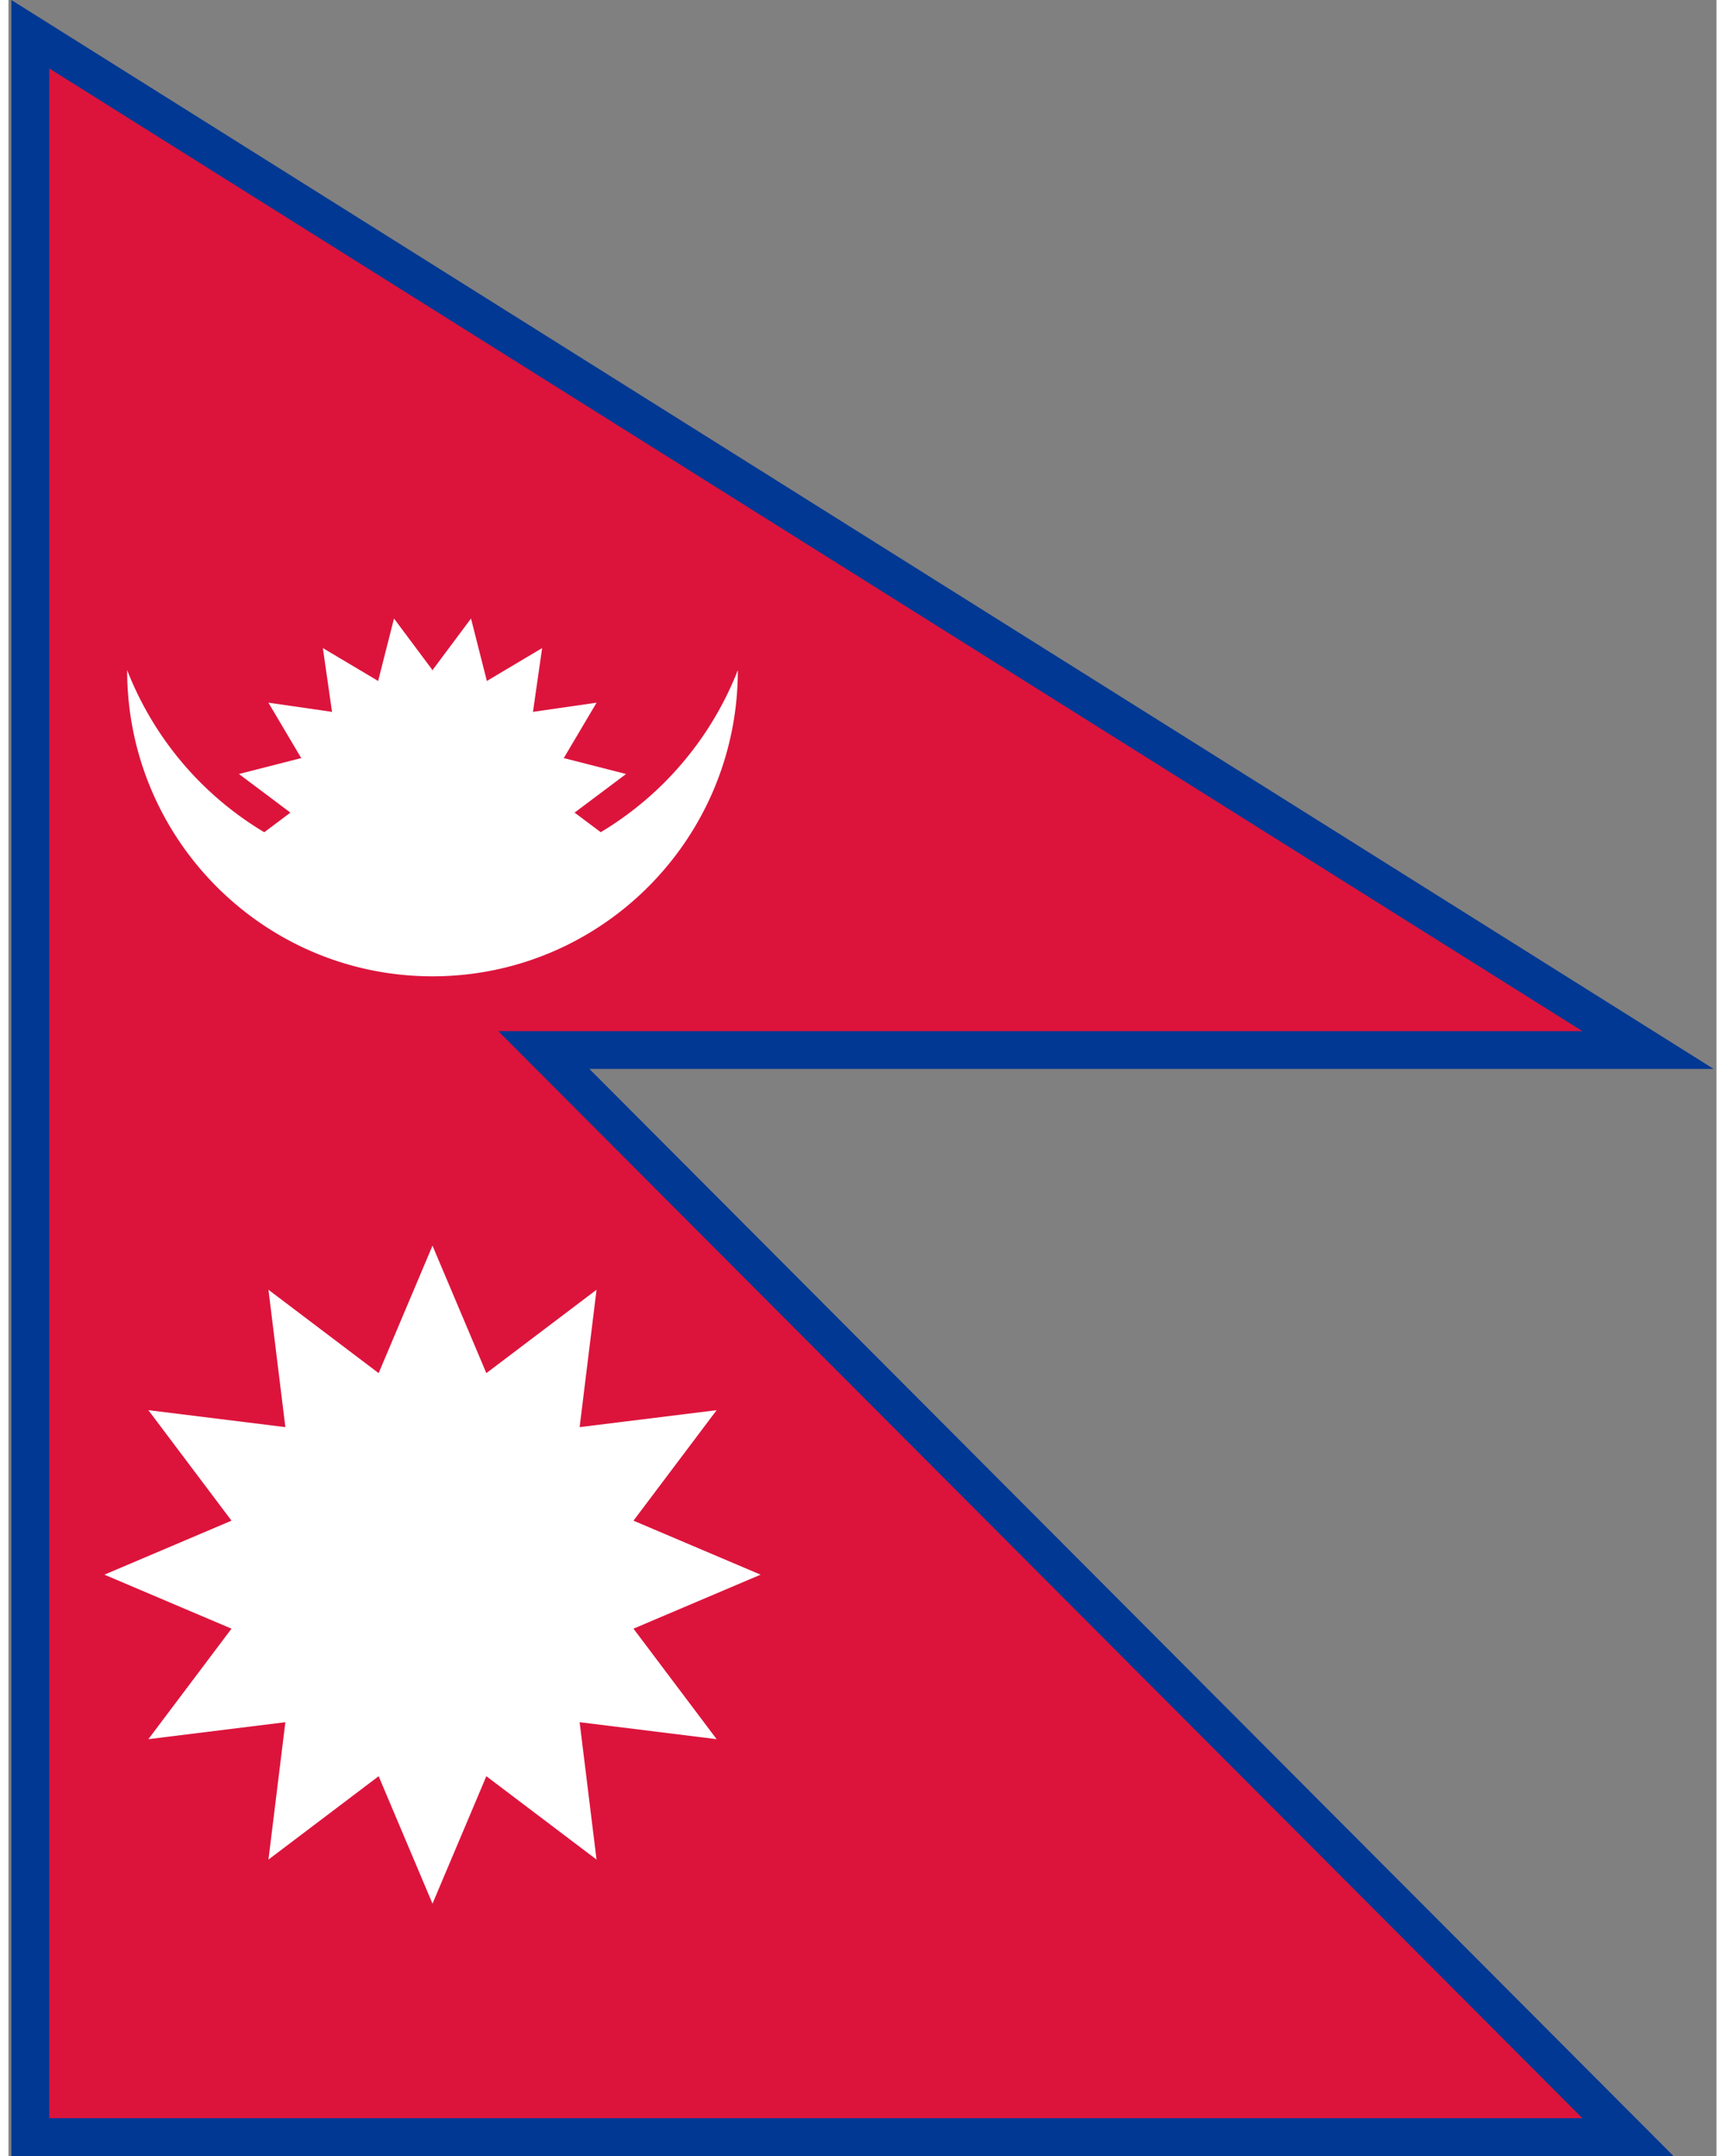<svg xmlns="http://www.w3.org/2000/svg" width="0.8em" height="1em" viewBox="0 0 301 380"><rect x="0" y="0" width="301" height="380" fill="#808080" stroke="none"/><g fill="none"><path fill="#003893" d="M.5 380V0l300 188.402H102.37L293.418 380z"/><path fill="#DC143C" d="M7.174 181.741h270.184L7.174 12.06v361.276h270.184L7.174 102.38z"/><path fill="#FFF" d="M20.907 118.111c11.681 29.805 45.242 44.471 74.962 32.757a57.9 57.9 0 0 0 32.663-32.757c0 29.805-24.093 53.967-53.813 53.967c-29.719 0-53.812-24.162-53.812-53.967"/><ellipse cx="74.72" cy="143.224" fill="#FFF" rx="25.041" ry="25.114"/><path fill="#FFF" d="m84.303 120.022l-2.798-11.005l-6.785 9.093m17.707 7.356l1.614-11.241l-9.738 5.797m13.552 13.592l5.781-9.766l-11.209 1.619m7.335 17.757l9.068-6.804l-10.974-2.806m-.001 19.221l10.974-2.806l-9.068-6.804m-7.334 17.757l11.209 1.619l-5.781-9.766m-32.718-32.813l2.798-11.005l6.785 9.093"/><path fill="#FFF" d="m57.013 125.466l-1.614-11.241l9.739 5.797m-13.554 13.592l-5.781-9.766l11.21 1.619"/><path fill="#FFF" d="m49.678 143.224l-9.068-6.804l10.974-2.806m0 19.221l-10.974-2.806l9.068-6.804m-3.868 84.097l2.98 24.213l-24.143-2.989l14.652 19.475l-22.399 9.518l22.399 9.518l-14.652 19.475l24.143-2.989l-2.98 24.212l19.419-14.694l9.491 22.463l9.491-22.463l19.419 14.694l-2.98-24.212l24.144 2.989l-14.654-19.475l22.4-9.518l-22.4-9.518l14.654-19.475l-24.144 2.989l2.98-24.213l-19.419 14.695l-9.491-22.463l-9.491 22.463z"/></g></svg>
